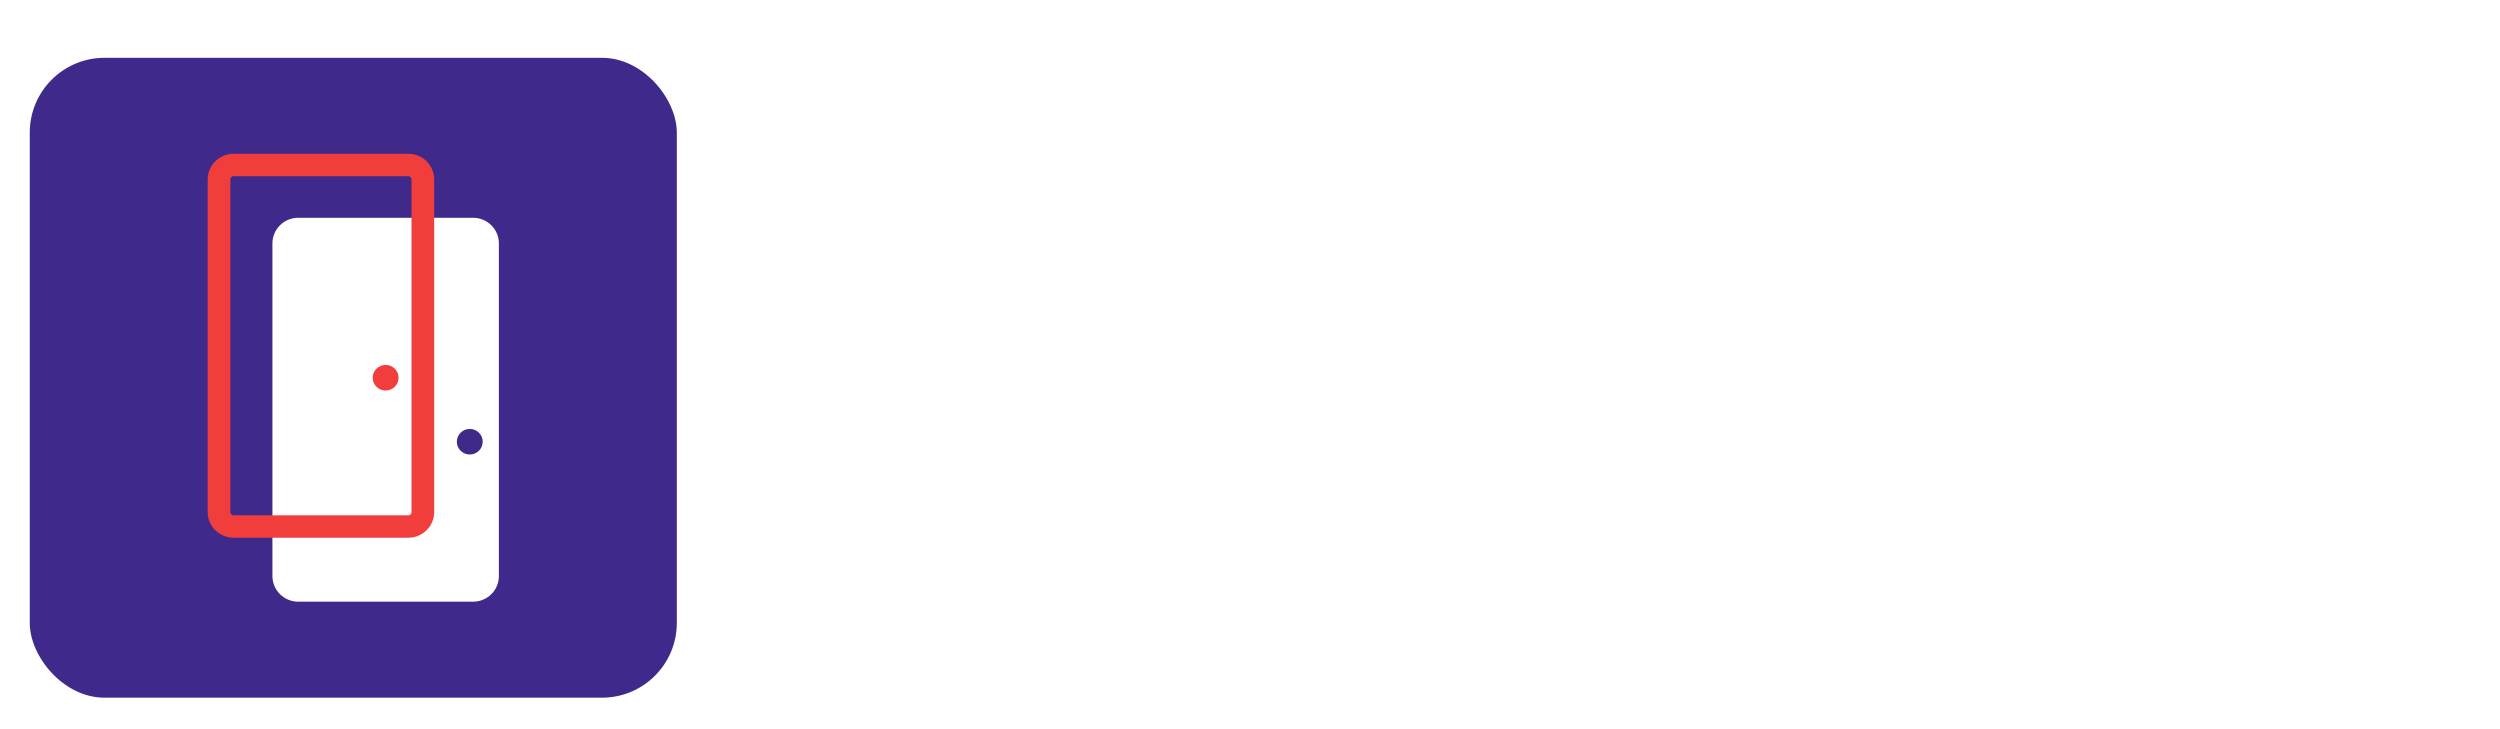 <svg width="168" height="49" viewBox="0 0 168 49" fill="none" xmlns="http://www.w3.org/2000/svg">
<g filter="url(#filter0_dd_33_1905)">
<path d="M73.988 13.564V17.558H68.504V34.029H63.464V17.558H57.98V13.564H73.988Z" fill="white"/>
<path d="M84.005 34.262C82.394 34.262 80.939 33.922 79.642 33.242C78.365 32.562 77.353 31.59 76.606 30.327C75.879 29.063 75.515 27.586 75.515 25.895C75.515 24.224 75.889 22.757 76.635 21.493C77.382 20.211 78.404 19.229 79.701 18.549C80.998 17.869 82.453 17.529 84.064 17.529C85.676 17.529 87.13 17.869 88.427 18.549C89.724 19.229 90.746 20.211 91.493 21.493C92.24 22.757 92.613 24.224 92.613 25.895C92.613 27.567 92.23 29.044 91.463 30.327C90.717 31.59 89.685 32.562 88.368 33.242C87.071 33.922 85.617 34.262 84.005 34.262ZM84.005 29.948C84.968 29.948 85.784 29.598 86.452 28.898C87.14 28.198 87.484 27.198 87.484 25.895C87.484 24.593 87.15 23.592 86.481 22.893C85.833 22.193 85.027 21.843 84.064 21.843C83.082 21.843 82.266 22.193 81.618 22.893C80.969 23.573 80.645 24.574 80.645 25.895C80.645 27.198 80.959 28.198 81.588 28.898C82.237 29.598 83.042 29.948 84.005 29.948Z" fill="white"/>
<path d="M105.34 34.029L100.328 27.207V34.029H95.287V12.456H100.328V24.379L105.31 17.762H111.531L104.691 25.924L111.59 34.029H105.34Z" fill="white"/>
<path d="M128.397 13.564V17.558H122.914V34.029H117.873V17.558H112.39V13.564H128.397Z" fill="white"/>
<path d="M138.415 34.262C136.804 34.262 135.349 33.922 134.052 33.242C132.775 32.562 131.763 31.59 131.016 30.327C130.289 29.063 129.925 27.586 129.925 25.895C129.925 24.224 130.299 22.757 131.045 21.493C131.792 20.211 132.814 19.229 134.111 18.549C135.408 17.869 136.863 17.529 138.474 17.529C140.086 17.529 141.54 17.869 142.837 18.549C144.134 19.229 145.156 20.211 145.903 21.493C146.65 22.757 147.023 24.224 147.023 25.895C147.023 27.567 146.64 29.044 145.873 30.327C145.127 31.59 144.095 32.562 142.778 33.242C141.481 33.922 140.027 34.262 138.415 34.262ZM138.415 29.948C139.378 29.948 140.194 29.598 140.862 28.898C141.55 28.198 141.894 27.198 141.894 25.895C141.894 24.593 141.56 23.592 140.891 22.893C140.243 22.193 139.437 21.843 138.474 21.843C137.491 21.843 136.676 22.193 136.027 22.893C135.379 23.573 135.054 24.574 135.054 25.895C135.054 27.198 135.369 28.198 135.998 28.898C136.646 29.598 137.452 29.948 138.415 29.948Z" fill="white"/>
<path d="M159.75 34.029L154.738 27.207V34.029H149.697V12.456H154.738V24.379L159.72 17.762H165.94L159.101 25.924L165.999 34.029H159.75Z" fill="white"/>
<g clip-path="url(#clip0_33_1905)">
<path d="M45.487 2H2V45.005H45.487V2Z" fill="#3F2A8C"/>
<path d="M31.786 12.75H20.046C19.085 12.75 18.307 13.52 18.307 14.47V36.83C18.307 37.78 19.085 38.55 20.046 38.55H31.786C32.747 38.55 33.525 37.78 33.525 36.83V14.47C33.525 13.52 32.747 12.75 31.786 12.75Z" fill="white"/>
<path d="M31.569 28.66C32.049 28.66 32.438 28.275 32.438 27.8C32.438 27.325 32.049 26.94 31.569 26.94C31.089 26.94 30.699 27.325 30.699 27.8C30.699 28.275 31.089 28.66 31.569 28.66Z" fill="#3F2A8C"/>
<path d="M27.436 9.955C27.494 9.955 27.549 9.978 27.59 10.018C27.631 10.058 27.654 10.113 27.654 10.17V32.53C27.654 32.587 27.631 32.642 27.59 32.682C27.549 32.722 27.494 32.745 27.436 32.745H15.696C15.639 32.745 15.583 32.722 15.543 32.682C15.502 32.642 15.479 32.587 15.479 32.53V10.17C15.479 10.113 15.502 10.058 15.543 10.018C15.583 9.978 15.639 9.955 15.696 9.955H27.436ZM27.436 8.45H15.696C15.235 8.45 14.793 8.631 14.466 8.954C14.14 9.276 13.957 9.714 13.957 10.17V32.53C13.957 32.986 14.14 33.424 14.466 33.746C14.793 34.069 15.235 34.25 15.696 34.25H27.436C27.898 34.25 28.34 34.069 28.666 33.746C28.992 33.424 29.176 32.986 29.176 32.53V10.17C29.176 9.714 28.992 9.276 28.666 8.954C28.34 8.631 27.898 8.45 27.436 8.45Z" fill="#F23D3D"/>
<path d="M25.915 24.36C26.395 24.36 26.784 23.975 26.784 23.5C26.784 23.025 26.395 22.64 25.915 22.64C25.434 22.64 25.045 23.025 25.045 23.5C25.045 23.975 25.434 24.36 25.915 24.36Z" fill="#F23D3D"/>
</g>
</g>
<defs>
<filter id="filter0_dd_33_1905" x="0.116" y="0.744" width="167.769" height="48.025" filterUnits="userSpaceOnUse" color-interpolation-filters="sRGB">
<feFlood flood-opacity="0" result="BackgroundImageFix"/>
<feColorMatrix in="SourceAlpha" type="matrix" values="0 0 0 0 0 0 0 0 0 0 0 0 0 0 0 0 0 0 127 0" result="hardAlpha"/>
<feOffset dy="1.884"/>
<feGaussianBlur stdDeviation="0.942"/>
<feColorMatrix type="matrix" values="0 0 0 0 0 0 0 0 0 0.137 0 0 0 0 0.173 0 0 0 0.1 0"/>
<feBlend mode="normal" in2="BackgroundImageFix" result="effect1_dropShadow_33_1905"/>
<feColorMatrix in="SourceAlpha" type="matrix" values="0 0 0 0 0 0 0 0 0 0 0 0 0 0 0 0 0 0 127 0" result="hardAlpha"/>
<feOffset/>
<feGaussianBlur stdDeviation="0.628"/>
<feColorMatrix type="matrix" values="0 0 0 0 0 0 0 0 0 0 0 0 0 0 0 0 0 0 0.5 0"/>
<feBlend mode="normal" in2="effect1_dropShadow_33_1905" result="effect2_dropShadow_33_1905"/>
<feBlend mode="normal" in="SourceGraphic" in2="effect2_dropShadow_33_1905" result="shape"/>
</filter>
<clipPath id="clip0_33_1905">
<rect x="2" y="2" width="43.482" height="43" rx="5.025" fill="white"/>
</clipPath>
</defs>
</svg>
